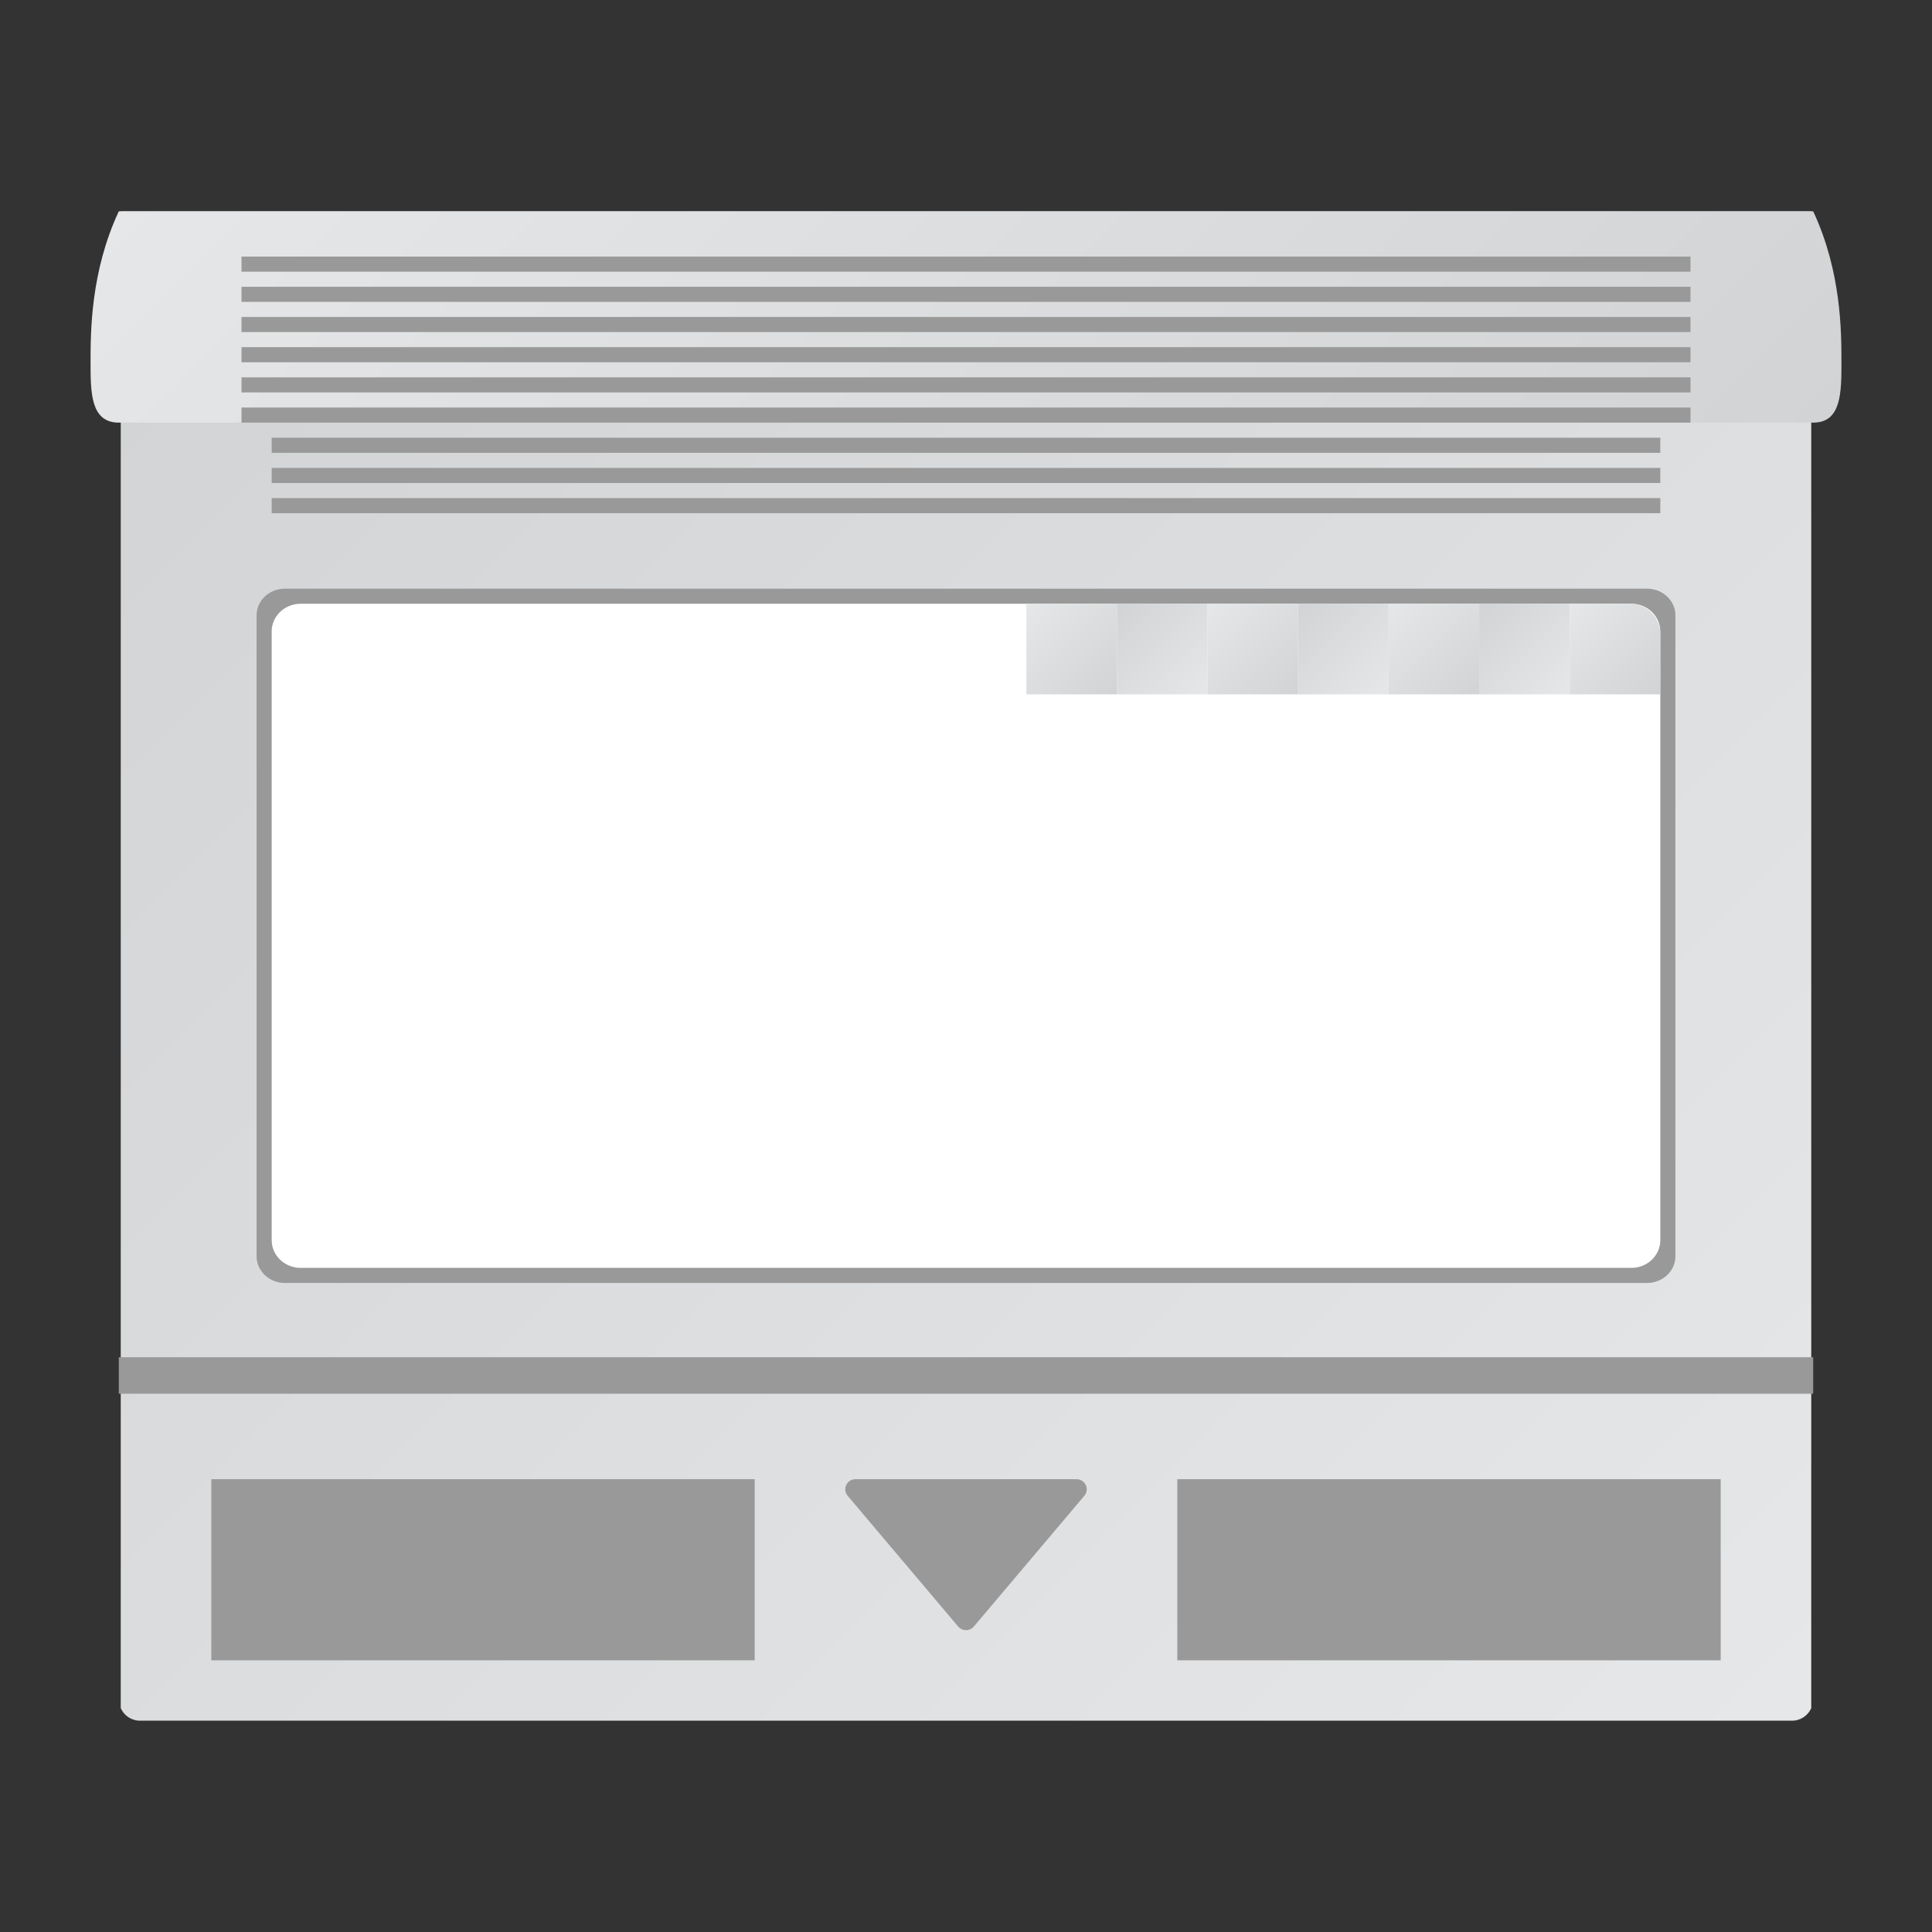 <?xml version="1.0" encoding="UTF-8" standalone="no"?>
<svg
   xmlns:dc="http://purl.org/dc/elements/1.1/"
   xmlns:cc="http://creativecommons.org/ns#"
   xmlns:rdf="http://www.w3.org/1999/02/22-rdf-syntax-ns#"
   xmlns:svg="http://www.w3.org/2000/svg"
   xmlns="http://www.w3.org/2000/svg"
   viewBox="0 0 320 320"
   height="320"
   width="320"
   xml:space="preserve"
   version="1.1"
   id="svg2"><rect x="0" y="0" width="320" height="320" fill="#333333" stroke="none"/><defs
     id="defs6"><clipPath
       id="clipPath16"
       clipPathUnits="userSpaceOnUse"><path
         id="path18"
         d="M 16,228 16,29.655 C 16.441,28.678 17.411,28 18.548,28 l 0,0 218.903,0 c 1.138,0 2.107,0.678 2.549,1.655 l 0,0 0,198.345 -224,0 z" /></clipPath><linearGradient
       id="linearGradient24"
       spreadMethod="pad"
       gradientTransform="matrix(-211.302,211.302,211.302,211.302,233.651,23.047)"
       gradientUnits="userSpaceOnUse"
       y2="0"
       x2="1"
       y1="0"
       x1="0"><stop
         id="stop26"
         offset="0"
         style="stop-opacity:1;stop-color:#e6e7e8" /><stop
         id="stop28"
         offset="1"
         style="stop-opacity:1;stop-color:#d1d3d4" /></linearGradient><clipPath
       id="clipPath36"
       clipPathUnits="userSpaceOnUse"><path
         id="path38"
         d="M 15.742,228 C 12,220 12,212 12,208 l 0,0 c 0,-4 0,-8 3.742,-8 l 0,0 224.516,0 c 3.742,0 3.742,4 3.742,8 l 0,0 c 0,4 0,12 -3.742,20 l 0,0 -224.516,0 z" /></clipPath><linearGradient
       id="linearGradient44"
       spreadMethod="pad"
       gradientTransform="matrix(127.004,-127.004,-127.004,-127.004,64.498,276.756)"
       gradientUnits="userSpaceOnUse"
       y2="0"
       x2="1"
       y1="0"
       x1="0"><stop
         id="stop46"
         offset="0"
         style="stop-opacity:1;stop-color:#e6e7e8" /><stop
         id="stop48"
         offset="1"
         style="stop-opacity:1;stop-color:#d1d3d4" /></linearGradient><clipPath
       id="clipPath56"
       clipPathUnits="userSpaceOnUse"><path
         id="path58"
         d="M 0,256 256,256 256,0 0,0 0,256 Z" /></clipPath><clipPath
       id="clipPath100"
       clipPathUnits="userSpaceOnUse"><path
         id="path102"
         d="m 148,164 12.001,0 0,12.001 -12.001,0 0,-12.001 z" /></clipPath><linearGradient
       id="linearGradient108"
       spreadMethod="pad"
       gradientTransform="matrix(-12,12,12,12,160,164)"
       gradientUnits="userSpaceOnUse"
       y2="0"
       x2="1"
       y1="0"
       x1="0"><stop
         id="stop110"
         offset="0"
         style="stop-opacity:1;stop-color:#e6e7e8" /><stop
         id="stop112"
         offset="1"
         style="stop-opacity:1;stop-color:#d1d3d4" /></linearGradient><clipPath
       id="clipPath120"
       clipPathUnits="userSpaceOnUse"><path
         id="path122"
         d="m 136,164 12,0 0,12.001 -12,0 0,-12.001 z" /></clipPath><linearGradient
       id="linearGradient128"
       spreadMethod="pad"
       gradientTransform="matrix(12,-12,-12,-12,136,176)"
       gradientUnits="userSpaceOnUse"
       y2="0"
       x2="1"
       y1="0"
       x1="0"><stop
         id="stop130"
         offset="0"
         style="stop-opacity:1;stop-color:#e6e7e8" /><stop
         id="stop132"
         offset="1"
         style="stop-opacity:1;stop-color:#d1d3d4" /></linearGradient><clipPath
       id="clipPath140"
       clipPathUnits="userSpaceOnUse"><path
         id="path142"
         d="m 160,164 12,0 0,12.001 -12,0 0,-12.001 z" /></clipPath><linearGradient
       id="linearGradient148"
       spreadMethod="pad"
       gradientTransform="matrix(12,-12,-12,-12,160,176)"
       gradientUnits="userSpaceOnUse"
       y2="0"
       x2="1"
       y1="0"
       x1="0"><stop
         id="stop150"
         offset="0"
         style="stop-opacity:1;stop-color:#e6e7e8" /><stop
         id="stop152"
         offset="1"
         style="stop-opacity:1;stop-color:#d1d3d4" /></linearGradient><clipPath
       id="clipPath160"
       clipPathUnits="userSpaceOnUse"><path
         id="path162"
         d="m 172,164 12,0 0,12.001 -12,0 0,-12.001 z" /></clipPath><linearGradient
       id="linearGradient168"
       spreadMethod="pad"
       gradientTransform="matrix(-12,12,12,12,184,164)"
       gradientUnits="userSpaceOnUse"
       y2="0"
       x2="1"
       y1="0"
       x1="0"><stop
         id="stop170"
         offset="0"
         style="stop-opacity:1;stop-color:#e6e7e8" /><stop
         id="stop172"
         offset="1"
         style="stop-opacity:1;stop-color:#d1d3d4" /></linearGradient><clipPath
       id="clipPath180"
       clipPathUnits="userSpaceOnUse"><path
         id="path182"
         d="m 184,164 12.001,0 0,12.001 -12.001,0 0,-12.001 z" /></clipPath><linearGradient
       id="linearGradient188"
       spreadMethod="pad"
       gradientTransform="matrix(12,-12,-12,-12,184,176)"
       gradientUnits="userSpaceOnUse"
       y2="0"
       x2="1"
       y1="0"
       x1="0"><stop
         id="stop190"
         offset="0"
         style="stop-opacity:1;stop-color:#e6e7e8" /><stop
         id="stop192"
         offset="1"
         style="stop-opacity:1;stop-color:#d1d3d4" /></linearGradient><clipPath
       id="clipPath200"
       clipPathUnits="userSpaceOnUse"><path
         id="path202"
         d="m 196,164 12,0 0,12.001 -12,0 0,-12.001 z" /></clipPath><linearGradient
       id="linearGradient208"
       spreadMethod="pad"
       gradientTransform="matrix(-12,12,12,12,208,164)"
       gradientUnits="userSpaceOnUse"
       y2="0"
       x2="1"
       y1="0"
       x1="0"><stop
         id="stop210"
         offset="0"
         style="stop-opacity:1;stop-color:#e6e7e8" /><stop
         id="stop212"
         offset="1"
         style="stop-opacity:1;stop-color:#d1d3d4" /></linearGradient><clipPath
       id="clipPath220"
       clipPathUnits="userSpaceOnUse"><path
         id="path222"
         d="m 208,176 0,-12 12,0 0,8 c 0,2.209 -1.79,4 -4,4 l 0,0 -8,0 z" /></clipPath><linearGradient
       id="linearGradient228"
       spreadMethod="pad"
       gradientTransform="matrix(12,-12,-12,-12,207.414,175.414)"
       gradientUnits="userSpaceOnUse"
       y2="0"
       x2="1"
       y1="0"
       x1="0"><stop
         id="stop230"
         offset="0"
         style="stop-opacity:1;stop-color:#e6e7e8" /><stop
         id="stop232"
         offset="1"
         style="stop-opacity:1;stop-color:#d1d3d4" /></linearGradient></defs><g
     transform="matrix(1.25,0,0,-1.25,0,320)"
     id="g10"><g
       id="g12"><g
         clip-path="url(#clipPath16)"
         id="g14"><g
           id="g20"><g
             id="g22"><path
               id="path30"
               style="fill:url(#linearGradient24);stroke:none"
               d="M 16,228 16,29.655 C 16.441,28.678 17.411,28 18.548,28 l 0,0 218.903,0 c 1.138,0 2.107,0.678 2.549,1.655 l 0,0 0,198.345 -224,0 z" /></g></g></g></g><g
       id="g32"><g
         clip-path="url(#clipPath36)"
         id="g34"><g
           id="g40"><g
             id="g42"><path
               id="path50"
               style="fill:url(#linearGradient44);stroke:none"
               d="M 15.742,228 C 12,220 12,212 12,208 l 0,0 c 0,-4 0,-8 3.742,-8 l 0,0 224.516,0 c 3.742,0 3.742,4 3.742,8 l 0,0 c 0,4 0,12 -3.742,20 l 0,0 -224.516,0 z" /></g></g></g></g><g
       id="g52"><g
         clip-path="url(#clipPath56)"
         id="g54"><g
           transform="translate(37.76,178)"
           id="g60"><path
             id="path62"
             style="fill:#999999;fill-opacity:1;fill-rule:nonzero;stroke:none"
             d="m 0,0 180.48,0 c 2.077,0 3.76,-1.584 3.76,-3.538 l 0,-84.924 c 0,-1.954 -1.683,-3.538 -3.76,-3.538 L 0,-92 c -2.077,0 -3.76,1.584 -3.76,3.538 l 0,84.924 C -3.76,-1.584 -2.077,0 0,0" /></g><g
           transform="translate(113.362,60)"
           id="g64"><path
             id="path66"
             style="fill:#999999;fill-opacity:1;fill-rule:nonzero;stroke:none"
             d="m 0,0 29.276,0 c 1.153,0 1.782,-1.325 1.044,-2.198 l -14.638,-17.32 c -0.543,-0.643 -1.545,-0.643 -2.088,0 L -1.044,-2.198 C -1.782,-1.325 -1.153,0 0,0" /></g><g
           transform="translate(39.833,176)"
           id="g68"><path
             id="path70"
             style="fill:#ffffff;fill-opacity:1;fill-rule:nonzero;stroke:none"
             d="m 0,0 176.333,0 c 2.117,0 3.834,-1.642 3.834,-3.667 l 0,-80.666 c 0,-2.025 -1.717,-3.667 -3.834,-3.667 L 0,-88 c -2.117,0 -3.833,1.642 -3.833,3.667 l 0,80.666 C -3.833,-1.642 -2.117,0 0,0" /></g><path
           id="path72"
           style="fill:#999999;fill-opacity:1;fill-rule:nonzero;stroke:none"
           d="m 224,220 -192,0 0,2 192,0 0,-2 z" /><path
           id="path74"
           style="fill:#999999;fill-opacity:1;fill-rule:nonzero;stroke:none"
           d="m 224,216 -192,0 0,2 192,0 0,-2 z" /><path
           id="path76"
           style="fill:#999999;fill-opacity:1;fill-rule:nonzero;stroke:none"
           d="m 224,212 -192,0 0,2 192,0 0,-2 z" /><path
           id="path78"
           style="fill:#999999;fill-opacity:1;fill-rule:nonzero;stroke:none"
           d="m 224,208 -192,0 0,2 192,0 0,-2 z" /><path
           id="path80"
           style="fill:#999999;fill-opacity:1;fill-rule:nonzero;stroke:none"
           d="m 224,204 -192,0 0,2 192,0 0,-2 z" /><path
           id="path82"
           style="fill:#999999;fill-opacity:1;fill-rule:nonzero;stroke:none"
           d="m 224,200 -192,0 0,2 192,0 0,-2 z" /><path
           id="path84"
           style="fill:#999999;fill-opacity:1;fill-rule:nonzero;stroke:none"
           d="m 220,196 -184,0 0,2 184,0 0,-2 z" /><path
           id="path86"
           style="fill:#999999;fill-opacity:1;fill-rule:nonzero;stroke:none"
           d="m 220,192 -184,0 0,2 184,0 0,-2 z" /><path
           id="path88"
           style="fill:#999999;fill-opacity:1;fill-rule:nonzero;stroke:none"
           d="m 220,188 -184,0 0,2 184,0 0,-2 z" /><path
           id="path90"
           style="fill:#999999;fill-opacity:1;fill-rule:nonzero;stroke:none"
           d="m 228,36 -72,0 0,24 72,0 0,-24 z" /><path
           id="path92"
           style="fill:#999999;fill-opacity:1;fill-rule:nonzero;stroke:none"
           d="m 100,36 -72,0 0,24 72,0 0,-24 z" /><path
           id="path94"
           style="fill:#999999;fill-opacity:1;fill-rule:nonzero;stroke:none"
           d="m 240.258,71.326 -224.516,0 0,4.833 224.516,0 0,-4.833 z" /></g></g><g
       id="g96"><g
         clip-path="url(#clipPath100)"
         id="g98"><g
           id="g104"><g
             id="g106"><path
               id="path114"
               style="fill:url(#linearGradient108);stroke:none"
               d="m 148,164 12.001,0 0,12.001 -12.001,0 0,-12.001 z" /></g></g></g></g><g
       id="g116"><g
         clip-path="url(#clipPath120)"
         id="g118"><g
           id="g124"><g
             id="g126"><path
               id="path134"
               style="fill:url(#linearGradient128);stroke:none"
               d="m 136,164 12,0 0,12.001 -12,0 0,-12.001 z" /></g></g></g></g><g
       id="g136"><g
         clip-path="url(#clipPath140)"
         id="g138"><g
           id="g144"><g
             id="g146"><path
               id="path154"
               style="fill:url(#linearGradient148);stroke:none"
               d="m 160,164 12,0 0,12.001 -12,0 0,-12.001 z" /></g></g></g></g><g
       id="g156"><g
         clip-path="url(#clipPath160)"
         id="g158"><g
           id="g164"><g
             id="g166"><path
               id="path174"
               style="fill:url(#linearGradient168);stroke:none"
               d="m 172,164 12,0 0,12.001 -12,0 0,-12.001 z" /></g></g></g></g><g
       id="g176"><g
         clip-path="url(#clipPath180)"
         id="g178"><g
           id="g184"><g
             id="g186"><path
               id="path194"
               style="fill:url(#linearGradient188);stroke:none"
               d="m 184,164 12.001,0 0,12.001 -12.001,0 0,-12.001 z" /></g></g></g></g><g
       id="g196"><g
         clip-path="url(#clipPath200)"
         id="g198"><g
           id="g204"><g
             id="g206"><path
               id="path214"
               style="fill:url(#linearGradient208);stroke:none"
               d="m 196,164 12,0 0,12.001 -12,0 0,-12.001 z" /></g></g></g></g><g
       id="g216"><g
         clip-path="url(#clipPath220)"
         id="g218"><g
           id="g224"><g
             id="g226"><path
               id="path234"
               style="fill:url(#linearGradient228);stroke:none"
               d="m 208,176 0,-12 12,0 0,8 c 0,2.209 -1.79,4 -4,4 l 0,0 -8,0 z" /></g></g></g></g></g></svg>
